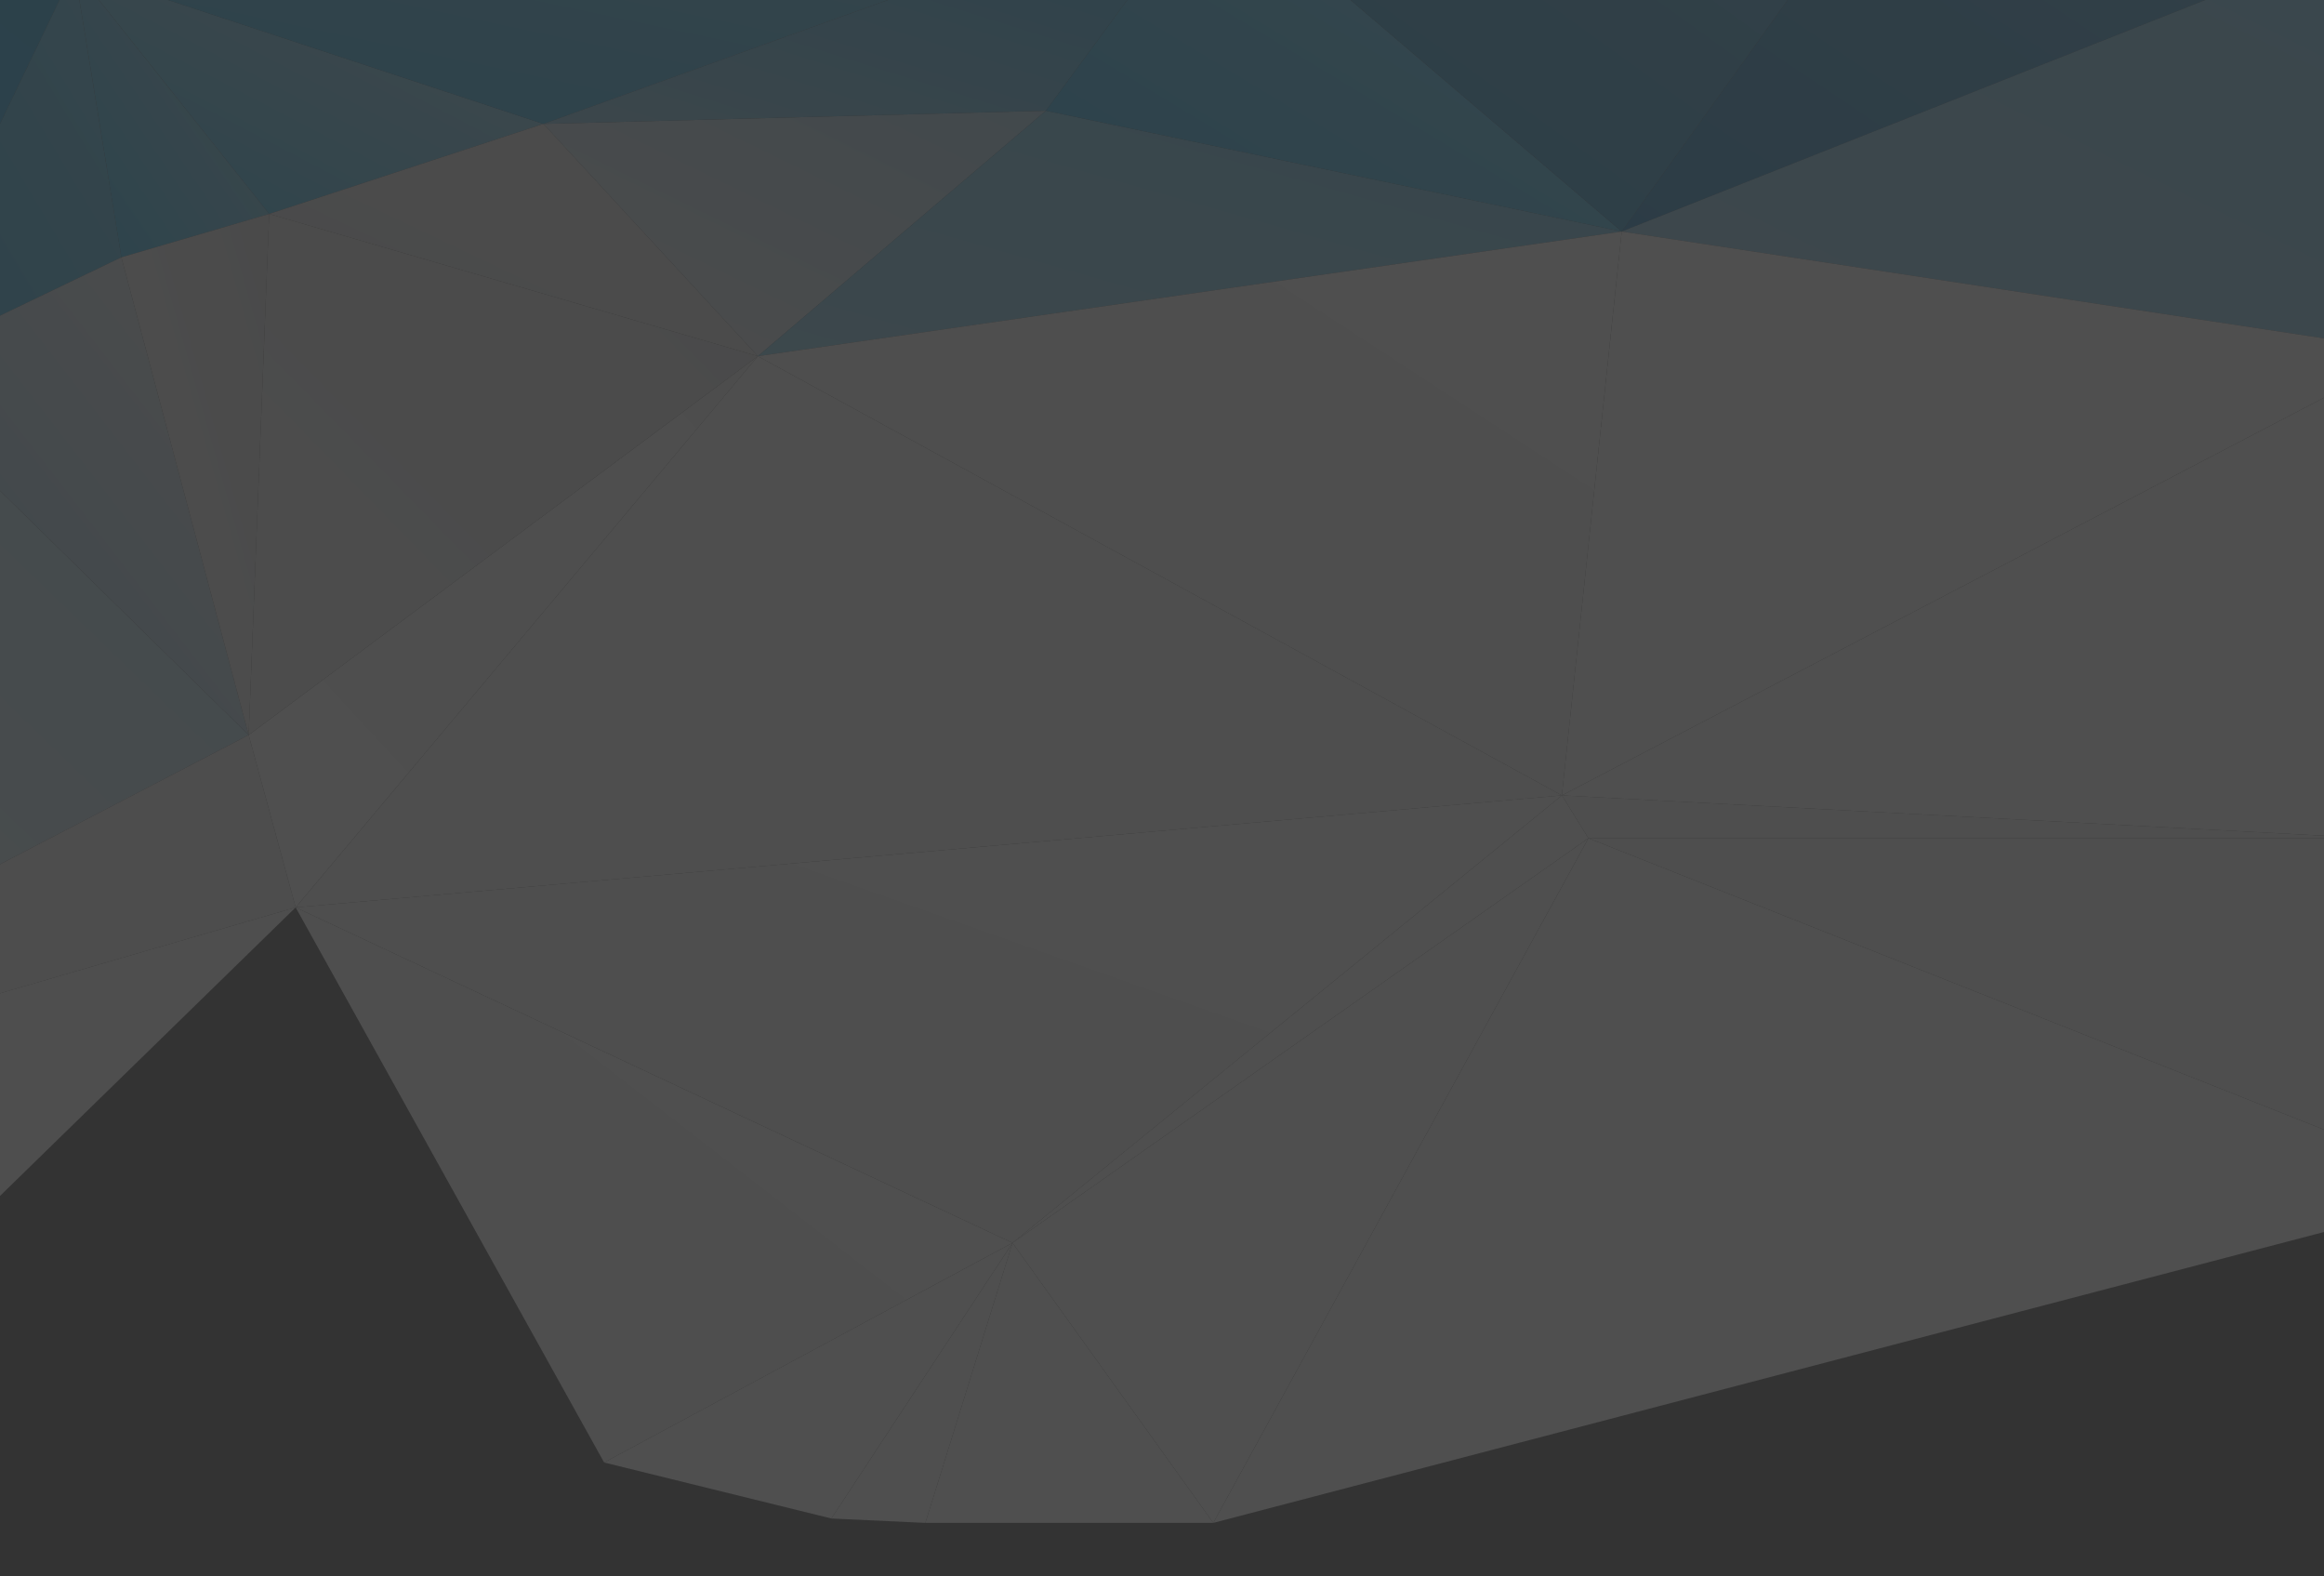 <svg width="320" height="217" viewBox="0 0 320 217" fill="none" xmlns="http://www.w3.org/2000/svg">
<rect x="0" y="0" width="320" height="217" fill="#333333" stroke="none"/>
<g opacity="0.14">
<path d="M-77.408 159.234L34.24 101.185L-16.467 51.375L-77.408 159.234Z" fill="url(#paint0_linear_340_984)"/>
<path d="M-77.408 159.234L34.24 101.185L40.71 124.919L-77.408 159.234Z" fill="url(#paint1_linear_340_984)"/>
<path d="M34.24 101.184L104.358 49.031L40.711 124.918L34.24 101.184Z" fill="url(#paint2_linear_340_984)"/>
<path d="M-16.466 51.374L10.24 -4.257L-73.643 -16.123L-16.466 51.374Z" fill="url(#paint3_linear_340_984)"/>
<path d="M40.711 124.918L104.358 49.031L215.065 109.499L40.711 124.918Z" fill="url(#paint4_linear_340_984)"/>
<path d="M-77.408 159.233L40.71 124.918L-32.114 195.968L-77.408 159.233Z" fill="url(#paint5_linear_340_984)"/>
<path d="M34.24 101.185L104.358 49.031L37.064 29.454L34.24 101.185Z" fill="url(#paint6_linear_340_984)"/>
<path d="M215.064 109.499L332.124 48.426L326.595 115.395L215.064 109.499Z" fill="url(#paint7_linear_340_984)"/>
<path d="M10.24 -4.257L37.064 29.454L74.829 17.058L10.24 -4.257Z" fill="url(#paint8_linear_340_984)"/>
<path d="M37.062 29.455L104.357 49.031L74.827 17.059L37.062 29.455Z" fill="url(#paint9_linear_340_984)"/>
<path d="M10.24 -4.256L74.829 17.059L167.065 -16.123L10.24 -4.256Z" fill="url(#paint10_linear_340_984)"/>
<path d="M74.828 17.059L104.358 49.031L144.005 15.245L74.828 17.059Z" fill="url(#paint11_linear_340_984)"/>
<path d="M74.828 17.059L167.064 -16.123L144.005 15.245L74.828 17.059Z" fill="url(#paint12_linear_340_984)"/>
<path d="M304.476 -81.353L392.124 -35.095L223.299 31.873L304.476 -81.353Z" fill="url(#paint13_linear_340_984)"/>
<path d="M332.123 48.426L392.124 -35.096L223.299 31.873L332.123 48.426Z" fill="url(#paint14_linear_340_984)"/>
<path d="M104.357 49.031L144.005 15.245L223.299 31.873L104.357 49.031Z" fill="url(#paint15_linear_340_984)"/>
<path d="M104.357 49.031L215.064 109.499L223.299 31.873L104.357 49.031Z" fill="url(#paint16_linear_340_984)"/>
<path d="M144.006 15.244L167.065 -16.123L223.3 31.873L144.006 15.244Z" fill="url(#paint17_linear_340_984)"/>
<path d="M167.064 -16.123L304.477 -81.353L223.3 31.873L167.064 -16.123Z" fill="url(#paint18_linear_340_984)"/>
<path d="M215.064 109.499L332.124 48.426L223.3 31.873L215.064 109.499Z" fill="url(#paint19_linear_340_984)"/>
<path d="M215.064 109.499L326.595 115.395H218.712L215.064 109.499Z" fill="url(#paint20_linear_340_984)"/>
<path d="M-16.467 51.374L10.239 -4.257L16.71 35.426L-16.467 51.374Z" fill="url(#paint21_linear_340_984)"/>
<path d="M-16.467 51.374L34.239 101.185L16.71 35.426L-16.467 51.374Z" fill="url(#paint22_linear_340_984)"/>
<path d="M10.24 -4.256L37.064 29.455L16.711 35.426L10.24 -4.256Z" fill="url(#paint23_linear_340_984)"/>
<path d="M34.24 101.185L37.064 29.454L16.711 35.426L34.24 101.185Z" fill="url(#paint24_linear_340_984)"/>
<path d="M40.711 124.919L83.182 201.335L139.417 171.101L40.711 124.919Z" fill="url(#paint25_linear_340_984)"/>
<path d="M40.711 124.918L215.065 109.499L139.417 171.101L40.711 124.918Z" fill="url(#paint26_linear_340_984)"/>
<path d="M127.416 209.649H167.063L139.416 171.101L127.416 209.649Z" fill="url(#paint27_linear_340_984)"/>
<path d="M167.063 209.649L218.711 115.395L139.416 171.101L167.063 209.649Z" fill="url(#paint28_linear_340_984)"/>
<path d="M215.064 109.499L218.711 115.394L139.416 171.101L215.064 109.499Z" fill="url(#paint29_linear_340_984)"/>
<path d="M167.064 209.649L218.712 115.395L341.419 163.996L167.064 209.649Z" fill="url(#paint30_linear_340_984)"/>
<path d="M218.711 115.395H326.594L341.418 163.996L218.711 115.395Z" fill="url(#paint31_linear_340_984)"/>
<path d="M83.182 201.334L139.417 171.1L114.476 209.044L83.182 201.334Z" fill="url(#paint32_linear_340_984)"/>
<path d="M127.416 209.649L139.416 171.101L114.475 209.045L127.416 209.649Z" fill="url(#paint33_linear_340_984)"/>
</g>
<defs>
<linearGradient id="paint0_linear_340_984" x1="-81.526" y1="165.13" x2="28.461" y2="51.313" gradientUnits="userSpaceOnUse">
<stop stop-color="#FAFAFA"/>
<stop offset="1" stop-color="#A6D8EF"/>
</linearGradient>
<linearGradient id="paint1_linear_340_984" x1="-59.879" y1="161.653" x2="-18.806" y2="78.154" gradientUnits="userSpaceOnUse">
<stop stop-color="#F4F4F4"/>
<stop offset="1" stop-color="#F2F2F2"/>
</linearGradient>
<linearGradient id="paint2_linear_340_984" x1="26.24" y1="119.098" x2="103.399" y2="47.79" gradientUnits="userSpaceOnUse">
<stop stop-color="white"/>
<stop offset="1" stop-color="#F3F3F3"/>
</linearGradient>
<linearGradient id="paint3_linear_340_984" x1="-77.878" y1="48.88" x2="-10.538" y2="-34.788" gradientUnits="userSpaceOnUse">
<stop stop-color="#00A0E4"/>
<stop offset="1" stop-color="#0099DD"/>
</linearGradient>
<linearGradient id="paint4_linear_340_984" x1="52.005" y1="128.773" x2="108.638" y2="-1.384" gradientUnits="userSpaceOnUse">
<stop stop-color="#F6F6F6"/>
<stop offset="1" stop-color="#F9F9F9"/>
</linearGradient>
<linearGradient id="paint5_linear_340_984" x1="-74.938" y1="194.758" x2="-22.095" y2="94.492" gradientUnits="userSpaceOnUse">
<stop stop-color="#FEFEFE"/>
<stop offset="1" stop-color="#F8F8F8"/>
</linearGradient>
<linearGradient id="paint6_linear_340_984" x1="26.24" y1="84.707" x2="90.244" y2="22.134" gradientUnits="userSpaceOnUse">
<stop stop-color="#EAEBEB"/>
<stop offset="1" stop-color="#DCDCDD"/>
</linearGradient>
<linearGradient id="paint7_linear_340_984" x1="242.829" y1="132.099" x2="301.709" y2="29.099" gradientUnits="userSpaceOnUse">
<stop stop-color="white"/>
<stop offset="1" stop-color="white"/>
</linearGradient>
<linearGradient id="paint8_linear_340_984" x1="3.887" y1="28.245" x2="32.201" y2="-25.876" gradientUnits="userSpaceOnUse">
<stop stop-color="#04ADEE"/>
<stop offset="1" stop-color="#96CEE4"/>
</linearGradient>
<linearGradient id="paint9_linear_340_984" x1="39.651" y1="53.642" x2="64.969" y2="0.369" gradientUnits="userSpaceOnUse">
<stop stop-color="#D7D8DA"/>
<stop offset="1" stop-color="#E7E8E8"/>
</linearGradient>
<linearGradient id="paint10_linear_340_984" x1="-6.23" y1="15.698" x2="7.488" y2="-49.123" gradientUnits="userSpaceOnUse">
<stop stop-color="#009FE3"/>
<stop offset="1" stop-color="#4EB9E6"/>
</linearGradient>
<linearGradient id="paint11_linear_340_984" x1="63.416" y1="45.025" x2="90.595" y2="-10.637" gradientUnits="userSpaceOnUse">
<stop stop-color="#ECECEC"/>
<stop offset="1" stop-color="#9ECFE6"/>
</linearGradient>
<linearGradient id="paint12_linear_340_984" x1="96.475" y1="24.164" x2="113.6" y2="-30.233" gradientUnits="userSpaceOnUse">
<stop stop-color="#75C0E2"/>
<stop offset="1" stop-color="#009CE1"/>
</linearGradient>
<linearGradient id="paint13_linear_340_984" x1="218.475" y1="34.065" x2="325.322" y2="-125.276" gradientUnits="userSpaceOnUse">
<stop stop-color="#0076BA"/>
<stop offset="1" stop-color="#55A8D4"/>
</linearGradient>
<linearGradient id="paint14_linear_340_984" x1="240.005" y1="55.531" x2="307.802" y2="-81.428" gradientUnits="userSpaceOnUse">
<stop stop-color="#7FC9EC"/>
<stop offset="1" stop-color="#55C0ED"/>
</linearGradient>
<linearGradient id="paint15_linear_340_984" x1="93.416" y1="49.334" x2="111.526" y2="-14.459" gradientUnits="userSpaceOnUse">
<stop stop-color="#77CAEB"/>
<stop offset="1" stop-color="#55BEEB"/>
</linearGradient>
<linearGradient id="paint16_linear_340_984" x1="108.593" y1="109.499" x2="181.094" y2="-1.625" gradientUnits="userSpaceOnUse">
<stop stop-color="#F5F5F5"/>
<stop offset="1" stop-color="#FEFEFE"/>
</linearGradient>
<linearGradient id="paint17_linear_340_984" x1="147.888" y1="34.216" x2="191.277" y2="-37.487" gradientUnits="userSpaceOnUse">
<stop stop-color="#00A0E4"/>
<stop offset="1" stop-color="#55C8F4"/>
</linearGradient>
<linearGradient id="paint18_linear_340_984" x1="174.829" y1="34.065" x2="271.551" y2="-100.154" gradientUnits="userSpaceOnUse">
<stop stop-color="#0081C2"/>
<stop offset="1" stop-color="#55A7D3"/>
</linearGradient>
<linearGradient id="paint19_linear_340_984" x1="198.006" y1="99.597" x2="270.957" y2="-10.484" gradientUnits="userSpaceOnUse">
<stop stop-color="white"/>
<stop offset="1" stop-color="white"/>
</linearGradient>
<linearGradient id="paint20_linear_340_984" x1="217.182" y1="115.621" x2="217.822" y2="103.562" gradientUnits="userSpaceOnUse">
<stop stop-color="#FBFBFB"/>
<stop offset="1" stop-color="#FCFCFC"/>
</linearGradient>
<linearGradient id="paint21_linear_340_984" x1="-13.526" y1="61.805" x2="36.473" y2="32" gradientUnits="userSpaceOnUse">
<stop stop-color="#01A0E4"/>
<stop offset="1" stop-color="#46B9E6"/>
</linearGradient>
<linearGradient id="paint22_linear_340_984" x1="-14.702" y1="108.592" x2="50.215" y2="58.526" gradientUnits="userSpaceOnUse">
<stop stop-color="#76C0E3"/>
<stop offset="1" stop-color="#E9EAEA"/>
</linearGradient>
<linearGradient id="paint23_linear_340_984" x1="9.181" y1="34.443" x2="46.728" y2="9.148" gradientUnits="userSpaceOnUse">
<stop stop-color="#00ADEF"/>
<stop offset="1" stop-color="#8BC5DD"/>
</linearGradient>
<linearGradient id="paint24_linear_340_984" x1="15.77" y1="102.999" x2="54.111" y2="92.148" gradientUnits="userSpaceOnUse">
<stop stop-color="#F6F6F6"/>
<stop offset="1" stop-color="#DADBDC"/>
</linearGradient>
<linearGradient id="paint25_linear_340_984" x1="24.711" y1="196.724" x2="100.237" y2="99.217" gradientUnits="userSpaceOnUse">
<stop stop-color="#F6F6F6"/>
<stop offset="1" stop-color="white"/>
</linearGradient>
<linearGradient id="paint26_linear_340_984" x1="29.77" y1="167.699" x2="69.294" y2="55.899" gradientUnits="userSpaceOnUse">
<stop stop-color="#F6F6F6"/>
<stop offset="1" stop-color="white"/>
</linearGradient>
<linearGradient id="paint27_linear_340_984" x1="132.24" y1="212.219" x2="166.483" y2="171.922" gradientUnits="userSpaceOnUse">
<stop stop-color="white"/>
<stop offset="1" stop-color="white"/>
</linearGradient>
<linearGradient id="paint28_linear_340_984" x1="139.651" y1="202.469" x2="232.293" y2="134.225" gradientUnits="userSpaceOnUse">
<stop stop-color="white"/>
<stop offset="1" stop-color="white"/>
</linearGradient>
<linearGradient id="paint29_linear_340_984" x1="139.651" y1="175.56" x2="200.587" y2="97.13" gradientUnits="userSpaceOnUse">
<stop stop-color="white"/>
<stop offset="1" stop-color="white"/>
</linearGradient>
<linearGradient id="paint30_linear_340_984" x1="151.77" y1="202.469" x2="232.203" y2="53.654" gradientUnits="userSpaceOnUse">
<stop stop-color="white"/>
<stop offset="1" stop-color="#FEFDFE"/>
</linearGradient>
<linearGradient id="paint31_linear_340_984" x1="216.946" y1="164.676" x2="250.9" y2="78.958" gradientUnits="userSpaceOnUse">
<stop stop-color="#F5F5F5"/>
<stop offset="1" stop-color="#F7F7F7"/>
</linearGradient>
<linearGradient id="paint32_linear_340_984" x1="84.593" y1="210.934" x2="120.466" y2="157.715" gradientUnits="userSpaceOnUse">
<stop stop-color="#FEFEFE"/>
<stop offset="1" stop-color="#FEFEFE"/>
</linearGradient>
<linearGradient id="paint33_linear_340_984" x1="118.357" y1="212.219" x2="152.347" y2="192.99" gradientUnits="userSpaceOnUse">
<stop stop-color="#FEFEFE"/>
<stop offset="1" stop-color="#FEFEFE"/>
</linearGradient>
</defs>
</svg>
